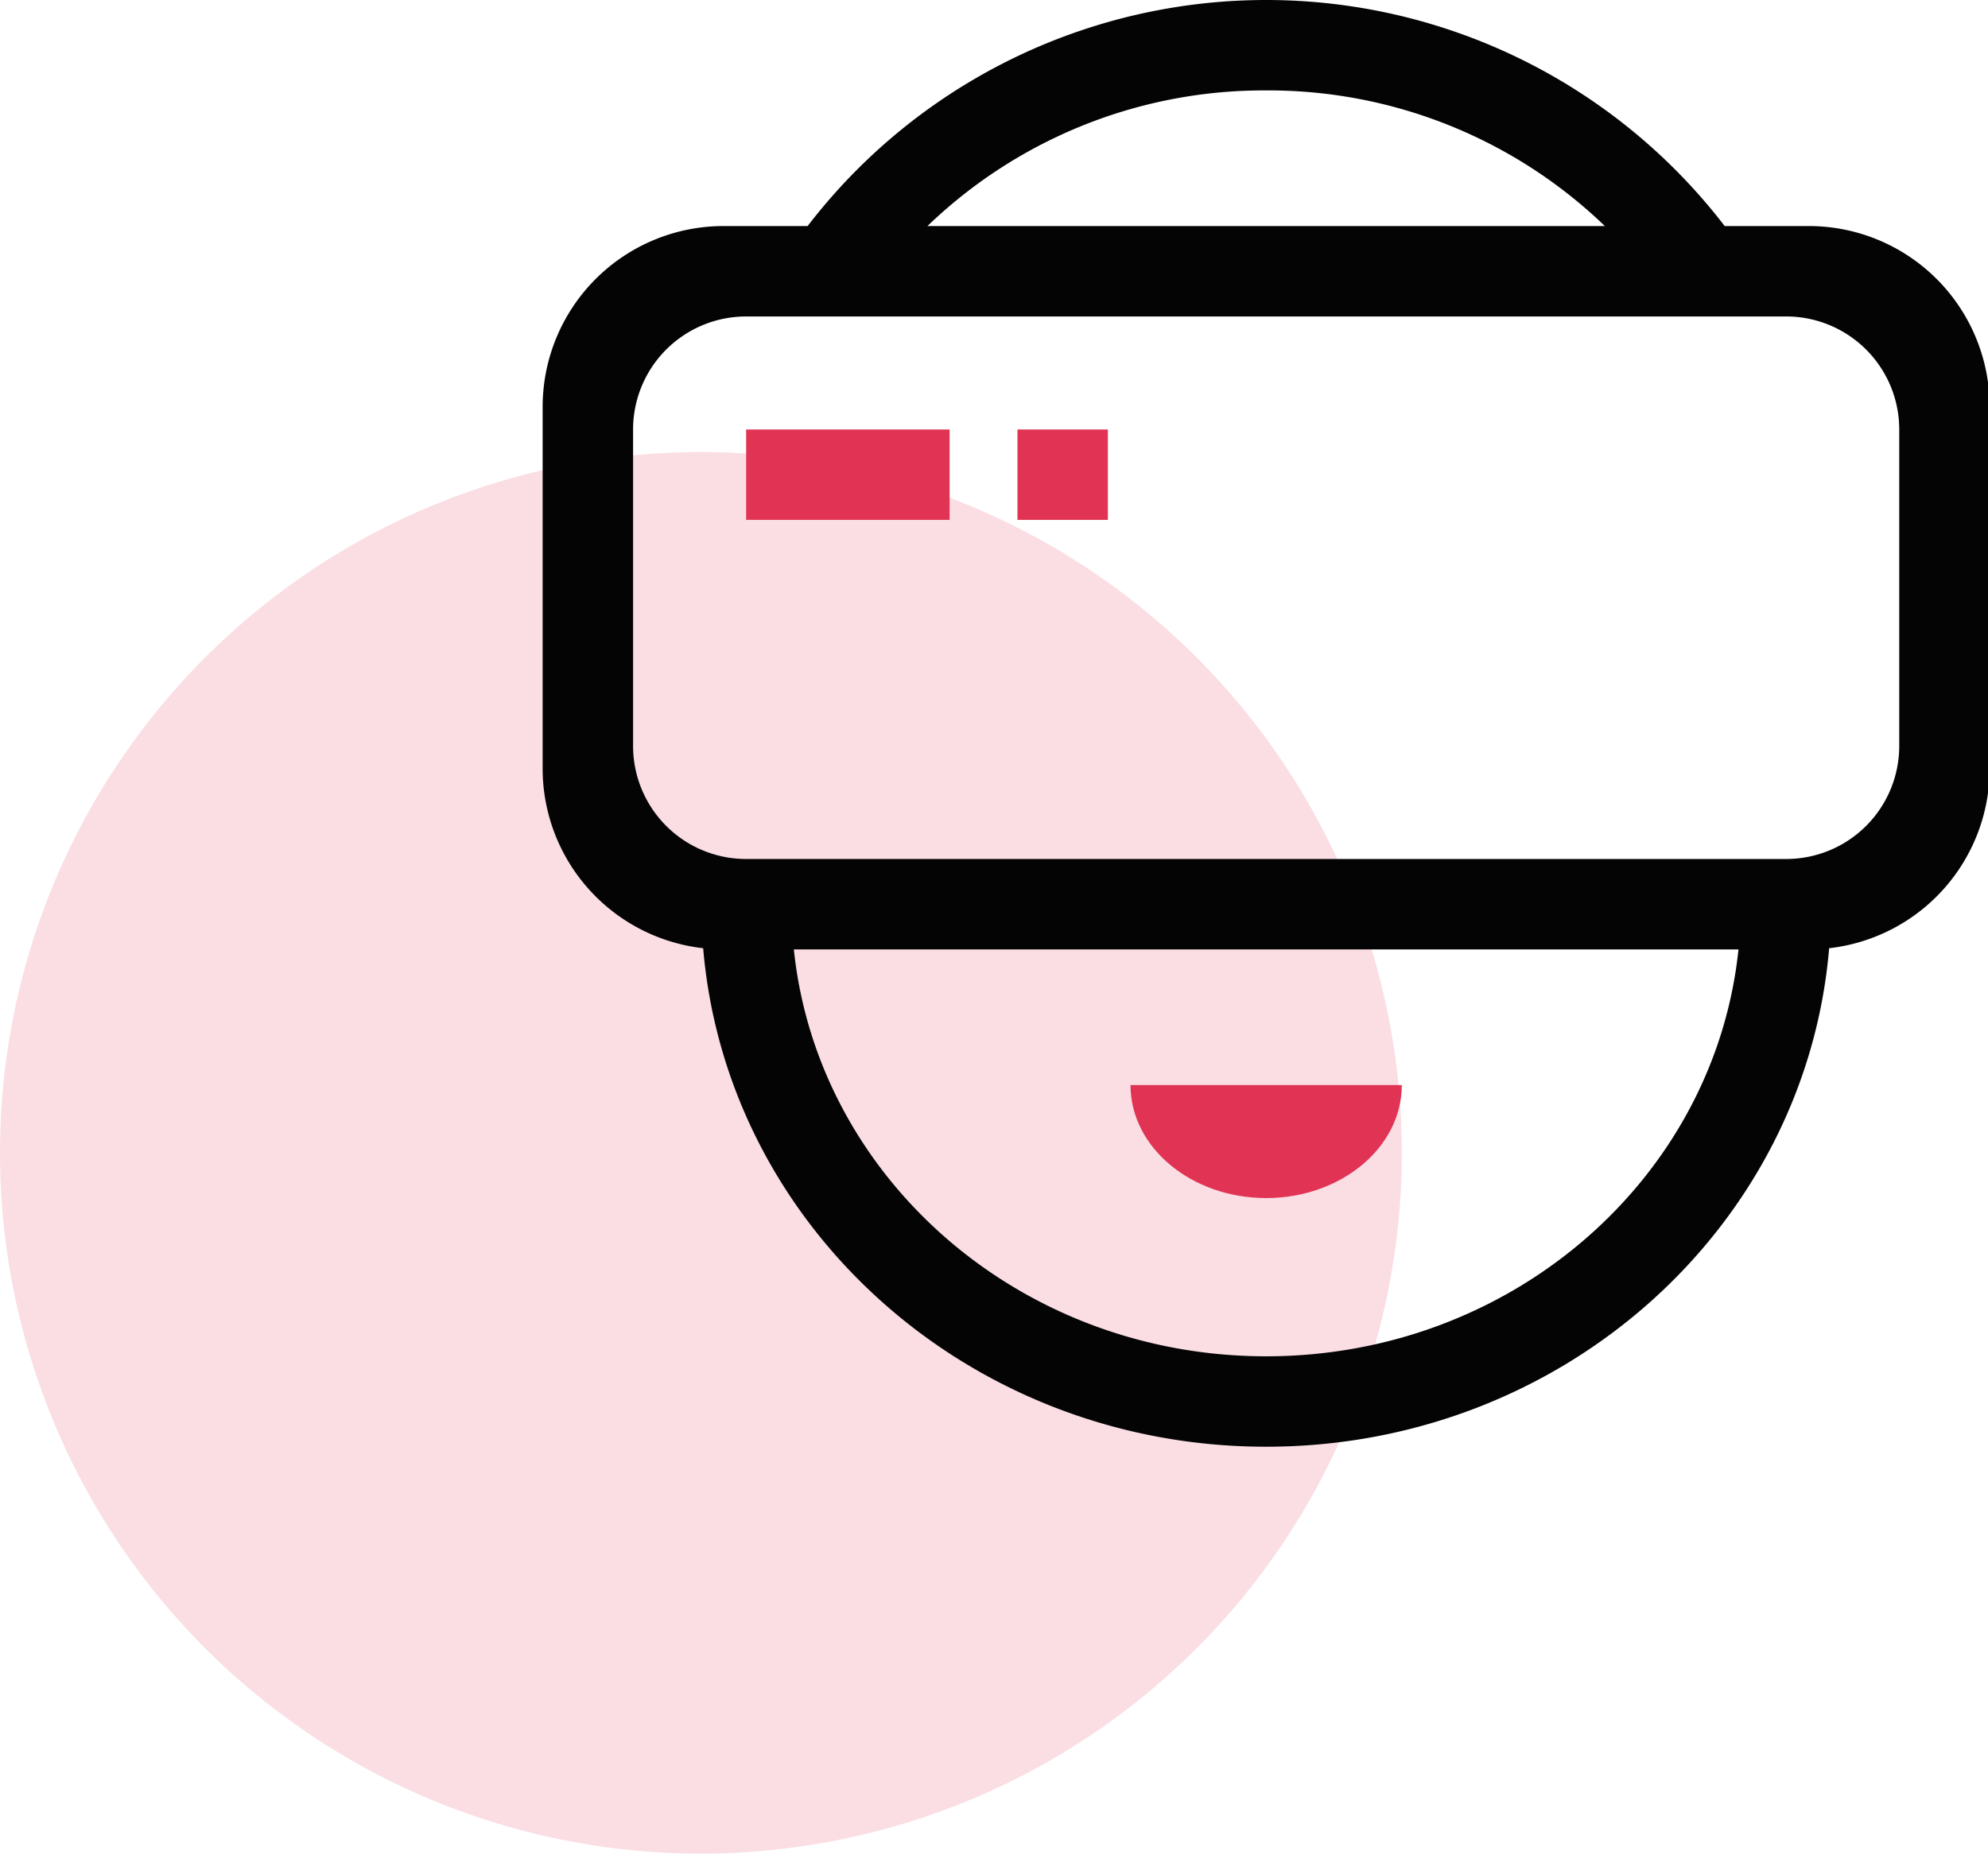 <?xml version="1.0" standalone="no"?><!DOCTYPE svg PUBLIC "-//W3C//DTD SVG 1.1//EN" "http://www.w3.org/Graphics/SVG/1.1/DTD/svg11.dtd"><svg t="1690336697661" class="icon" viewBox="0 0 1098 1024" version="1.1" xmlns="http://www.w3.org/2000/svg" p-id="5500" xmlns:xlink="http://www.w3.org/1999/xlink" width="214.453" height="200"><path d="M387.122 636.878m-387.122 0a387.122 387.122 0 1 0 774.244 0 387.122 387.122 0 1 0-774.244 0Z" fill="#FADEE3" p-id="5501"></path><path d="M1010.263 523.826C997.276 677.938 863.157 799.22 699.317 799.22s-297.959-121.282-310.946-275.394A99.902 99.902 0 0 1 299.707 424.585V224.78a99.902 99.902 0 0 1 99.902-99.902h46.455a319.238 319.238 0 0 1 506.505 0H999.024a99.902 99.902 0 0 1 99.902 99.902v199.805a99.902 99.902 0 0 1-88.663 99.241zM699.317 749.268c135.992 0 247.758-98.579 260.87-224.78H438.447c13.112 126.202 124.878 224.78 260.87 224.78z m0-699.317a267.776 267.776 0 0 0-187.067 74.927h374.135A267.776 267.776 0 0 0 699.317 49.951z m349.659 187.317a62.439 62.439 0 0 0-62.439-62.439H412.098a62.439 62.439 0 0 0-62.439 62.439v174.829a62.439 62.439 0 0 0 62.439 62.439h574.439a62.439 62.439 0 0 0 62.439-62.439V237.268z" fill="#040405" p-id="5502"></path><path d="M774.244 599.415c0 34.479-33.592 62.439-74.927 62.439s-74.927-27.96-74.927-62.439h149.854zM412.098 237.268h112.39v49.951h-112.39v-49.951z m149.854 0h49.951v49.951h-49.951v-49.951z" fill="#E13455" p-id="5503"></path></svg>